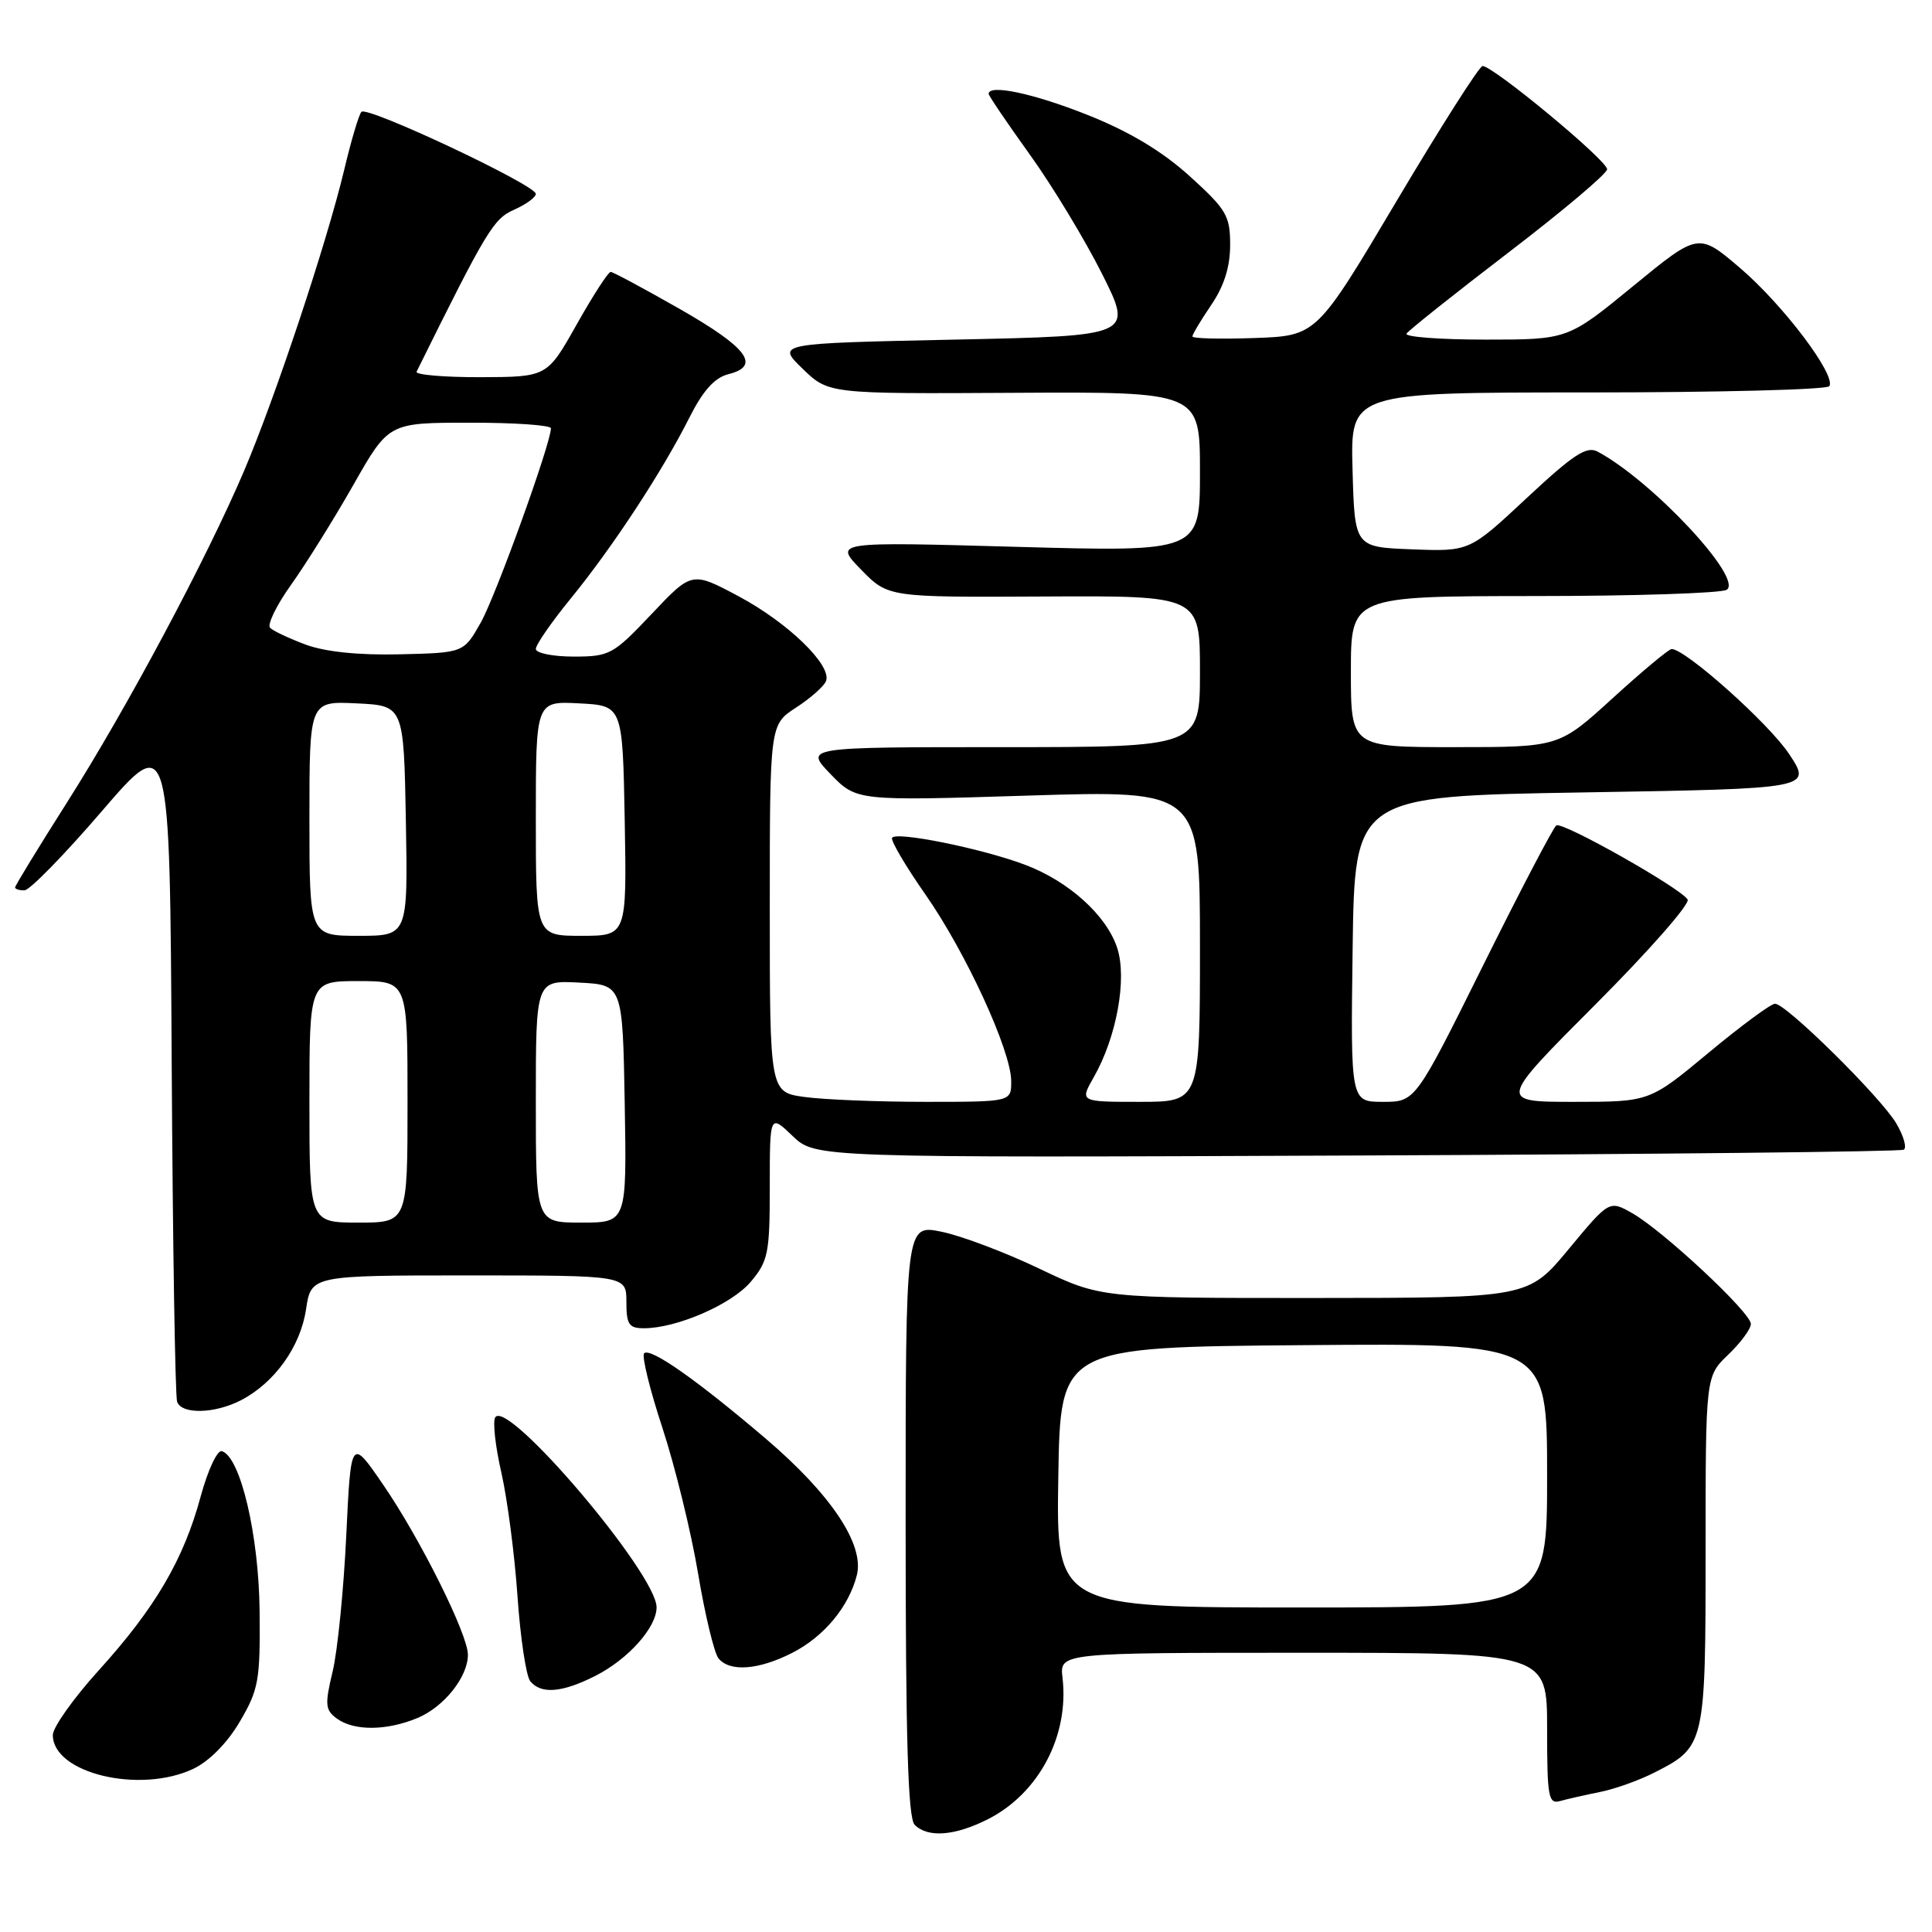 <?xml version="1.0" encoding="UTF-8" standalone="no"?>
<!DOCTYPE svg PUBLIC "-//W3C//DTD SVG 1.1//EN" "http://www.w3.org/Graphics/SVG/1.1/DTD/svg11.dtd" >
<svg xmlns="http://www.w3.org/2000/svg" xmlns:xlink="http://www.w3.org/1999/xlink" version="1.1" viewBox="0 0 256 256">
 <g >
 <path fill="currentColor"
d=" M 130.95 241.03 C 137.68 237.59 141.68 229.98 140.79 222.32 C 140.40 219.00 140.40 219.00 172.70 219.00 C 205.00 219.00 205.00 219.00 205.00 229.07 C 205.00 238.18 205.17 239.09 206.75 238.64 C 207.71 238.37 210.07 237.84 212.00 237.45 C 213.93 237.07 217.16 235.92 219.18 234.89 C 225.93 231.48 226.00 231.19 226.00 205.46 C 226.00 182.37 226.00 182.37 229.00 179.50 C 230.65 177.92 232.00 176.09 232.00 175.43 C 232.00 173.93 220.40 163.10 216.29 160.76 C 213.24 159.03 213.24 159.03 207.87 165.50 C 202.50 171.98 202.50 171.98 174.19 171.99 C 145.88 172.00 145.88 172.00 137.69 168.09 C 133.19 165.94 127.36 163.74 124.75 163.21 C 120.00 162.24 120.00 162.24 120.00 201.42 C 120.00 230.56 120.31 240.91 121.20 241.80 C 122.95 243.55 126.55 243.27 130.95 241.03 Z  M 25.63 234.37 C 27.73 233.37 30.13 230.94 31.78 228.12 C 34.27 223.88 34.49 222.67 34.40 213.50 C 34.30 203.41 31.87 193.07 29.41 192.29 C 28.80 192.09 27.55 194.77 26.59 198.29 C 24.34 206.64 20.56 213.08 13.10 221.31 C 9.75 225.01 7.00 228.88 7.00 229.90 C 7.00 234.97 18.53 237.74 25.63 234.37 Z  M 55.33 227.64 C 58.84 226.17 62.00 222.20 62.00 219.26 C 62.00 216.56 55.69 203.90 50.79 196.76 C 46.50 190.50 46.50 190.50 45.88 203.50 C 45.54 210.65 44.73 218.74 44.08 221.47 C 43.02 225.89 43.09 226.59 44.64 227.72 C 46.91 229.38 51.23 229.35 55.33 227.64 Z  M 78.95 222.03 C 83.27 219.82 87.00 215.63 87.00 212.98 C 87.00 208.54 67.20 185.24 65.62 187.81 C 65.27 188.37 65.64 191.68 66.44 195.16 C 67.23 198.65 68.19 206.00 68.57 211.50 C 68.95 217.00 69.71 222.06 70.25 222.75 C 71.67 224.53 74.49 224.30 78.95 222.03 Z  M 104.96 219.02 C 109.18 216.87 112.49 212.89 113.54 208.70 C 114.55 204.66 110.12 198.01 101.49 190.65 C 92.33 182.84 86.16 178.51 85.35 179.32 C 85.01 179.66 86.10 184.12 87.78 189.22 C 89.45 194.32 91.58 203.00 92.50 208.50 C 93.42 214.00 94.64 219.06 95.21 219.75 C 96.71 221.57 100.52 221.28 104.96 219.02 Z  M 31.93 185.54 C 36.38 183.23 39.81 178.45 40.55 173.50 C 41.23 169.00 41.23 169.00 62.11 169.00 C 83.00 169.00 83.00 169.00 83.00 172.50 C 83.00 175.50 83.33 176.00 85.32 176.00 C 89.68 176.00 96.97 172.83 99.49 169.83 C 101.79 167.10 102.00 166.04 102.00 157.24 C 102.00 147.63 102.00 147.63 105.02 150.52 C 108.04 153.41 108.04 153.41 179.76 153.11 C 219.21 152.95 251.84 152.60 252.26 152.34 C 252.69 152.08 252.24 150.51 251.27 148.86 C 249.22 145.39 236.68 133.00 235.20 133.00 C 234.65 133.00 230.69 135.93 226.39 139.50 C 218.57 146.00 218.57 146.00 208.55 146.00 C 198.53 146.00 198.53 146.00 211.39 133.11 C 218.47 126.02 223.97 119.76 223.62 119.19 C 222.67 117.66 207.06 108.84 206.22 109.37 C 205.83 109.62 201.46 117.97 196.52 127.92 C 187.54 146.00 187.54 146.00 183.25 146.00 C 178.96 146.00 178.96 146.00 179.23 125.75 C 179.50 105.50 179.50 105.50 209.80 105.00 C 240.11 104.50 240.11 104.50 237.06 99.90 C 234.39 95.87 223.34 86.00 221.50 86.00 C 221.13 86.00 217.62 88.93 213.70 92.50 C 206.58 99.00 206.58 99.00 192.79 99.00 C 179.00 99.00 179.00 99.00 179.00 89.00 C 179.00 79.00 179.00 79.00 203.25 78.98 C 216.59 78.98 228.08 78.60 228.79 78.15 C 231.06 76.71 218.97 63.75 211.71 59.85 C 210.24 59.06 208.53 60.18 202.31 65.98 C 194.71 73.08 194.71 73.08 187.11 72.79 C 179.50 72.50 179.50 72.50 179.22 62.25 C 178.93 52.00 178.93 52.00 210.41 52.00 C 227.72 52.00 242.11 51.63 242.40 51.17 C 243.31 49.70 236.28 40.40 230.59 35.53 C 225.06 30.81 225.06 30.81 216.41 37.90 C 207.75 45.00 207.75 45.00 196.82 45.00 C 190.80 45.00 186.10 44.64 186.37 44.21 C 186.64 43.78 192.72 38.94 199.88 33.46 C 207.04 27.98 212.93 23.02 212.95 22.43 C 213.00 21.29 197.78 8.68 196.44 8.75 C 196.01 8.78 190.88 16.83 185.05 26.65 C 174.45 44.50 174.45 44.50 166.22 44.79 C 161.70 44.95 158.00 44.86 158.00 44.58 C 158.00 44.31 159.12 42.43 160.50 40.40 C 162.20 37.90 163.00 35.36 163.00 32.46 C 163.00 28.58 162.52 27.77 157.65 23.35 C 154.00 20.05 149.70 17.46 144.16 15.25 C 137.02 12.40 131.00 11.11 131.00 12.44 C 131.00 12.68 133.46 16.31 136.47 20.50 C 139.48 24.69 143.78 31.81 146.04 36.31 C 150.14 44.50 150.14 44.50 126.51 45.00 C 102.89 45.50 102.89 45.50 106.34 48.85 C 109.79 52.19 109.79 52.19 134.40 52.05 C 159.00 51.91 159.00 51.91 159.00 62.52 C 159.00 73.13 159.00 73.13 134.75 72.46 C 110.50 71.78 110.50 71.78 114.09 75.47 C 117.68 79.15 117.68 79.15 138.34 79.04 C 159.00 78.93 159.00 78.93 159.00 88.97 C 159.00 99.00 159.00 99.00 132.80 99.00 C 106.61 99.00 106.61 99.00 110.05 102.57 C 113.50 106.13 113.50 106.13 136.25 105.42 C 159.00 104.71 159.00 104.71 159.00 125.36 C 159.00 146.00 159.00 146.00 151.03 146.00 C 143.07 146.00 143.07 146.00 144.92 142.75 C 147.97 137.41 149.37 129.66 148.03 125.59 C 146.61 121.28 141.62 116.78 135.86 114.60 C 130.11 112.42 118.58 110.10 118.20 111.03 C 118.04 111.44 120.02 114.80 122.60 118.49 C 127.98 126.19 133.97 139.20 133.99 143.25 C 134.00 146.00 134.00 146.00 122.64 146.00 C 116.39 146.00 109.19 145.71 106.64 145.36 C 102.00 144.73 102.00 144.73 102.00 120.37 C 102.00 96.02 102.00 96.02 105.48 93.76 C 107.39 92.52 109.18 90.94 109.45 90.25 C 110.26 88.17 104.44 82.52 97.87 79.01 C 91.68 75.71 91.68 75.71 86.34 81.36 C 81.24 86.75 80.78 87.00 76.00 87.00 C 73.25 87.00 71.00 86.54 71.00 85.99 C 71.00 85.43 73.10 82.39 75.68 79.24 C 81.21 72.45 87.73 62.51 91.33 55.37 C 93.16 51.74 94.68 50.05 96.52 49.58 C 100.88 48.49 99.05 46.06 90.00 40.90 C 85.33 38.24 81.24 36.04 80.92 36.03 C 80.61 36.01 78.58 39.14 76.42 42.98 C 72.50 49.95 72.50 49.95 63.67 49.98 C 58.81 49.99 55.00 49.66 55.20 49.25 C 64.49 30.48 65.38 29.00 68.12 27.79 C 69.70 27.09 71.00 26.14 71.00 25.69 C 71.00 24.52 48.63 13.99 47.89 14.82 C 47.55 15.19 46.52 18.65 45.61 22.50 C 43.29 32.20 36.46 52.73 32.33 62.42 C 27.34 74.12 16.83 93.80 8.89 106.31 C 5.10 112.28 2.00 117.36 2.00 117.58 C 2.00 117.81 2.56 117.99 3.25 117.97 C 3.94 117.96 8.55 113.24 13.50 107.48 C 22.50 97.02 22.50 97.02 22.75 140.76 C 22.89 164.82 23.21 185.06 23.47 185.75 C 24.10 187.44 28.46 187.33 31.93 185.54 Z  M 140.23 195.75 C 140.50 178.50 140.50 178.50 172.75 178.24 C 205.00 177.97 205.00 177.97 205.00 195.49 C 205.00 213.00 205.00 213.00 172.48 213.00 C 139.95 213.00 139.95 213.00 140.23 195.75 Z  M 41.00 146.00 C 41.00 130.00 41.00 130.00 47.50 130.00 C 54.00 130.00 54.00 130.00 54.00 146.00 C 54.00 162.00 54.00 162.00 47.50 162.00 C 41.00 162.00 41.00 162.00 41.00 146.00 Z  M 71.00 145.95 C 71.00 129.90 71.00 129.90 76.75 130.20 C 82.50 130.50 82.50 130.50 82.78 146.25 C 83.05 162.00 83.05 162.00 77.03 162.00 C 71.00 162.00 71.00 162.00 71.00 145.95 Z  M 41.00 108.45 C 41.00 92.90 41.00 92.90 47.25 93.20 C 53.50 93.50 53.50 93.50 53.78 108.75 C 54.05 124.00 54.05 124.00 47.53 124.00 C 41.00 124.00 41.00 124.00 41.00 108.45 Z  M 71.00 108.45 C 71.00 92.90 71.00 92.90 76.75 93.20 C 82.50 93.50 82.50 93.50 82.78 108.75 C 83.05 124.00 83.05 124.00 77.03 124.00 C 71.00 124.00 71.00 124.00 71.00 108.45 Z  M 40.52 85.42 C 38.34 84.61 36.21 83.61 35.79 83.19 C 35.38 82.78 36.63 80.20 38.58 77.47 C 40.53 74.74 44.24 68.79 46.82 64.26 C 51.50 56.01 51.50 56.01 62.25 56.01 C 68.16 56.00 73.00 56.34 73.00 56.75 C 73.00 58.74 65.69 78.99 63.70 82.50 C 61.44 86.50 61.44 86.50 52.97 86.70 C 47.51 86.83 43.09 86.37 40.52 85.42 Z "/>
</g>
</svg>